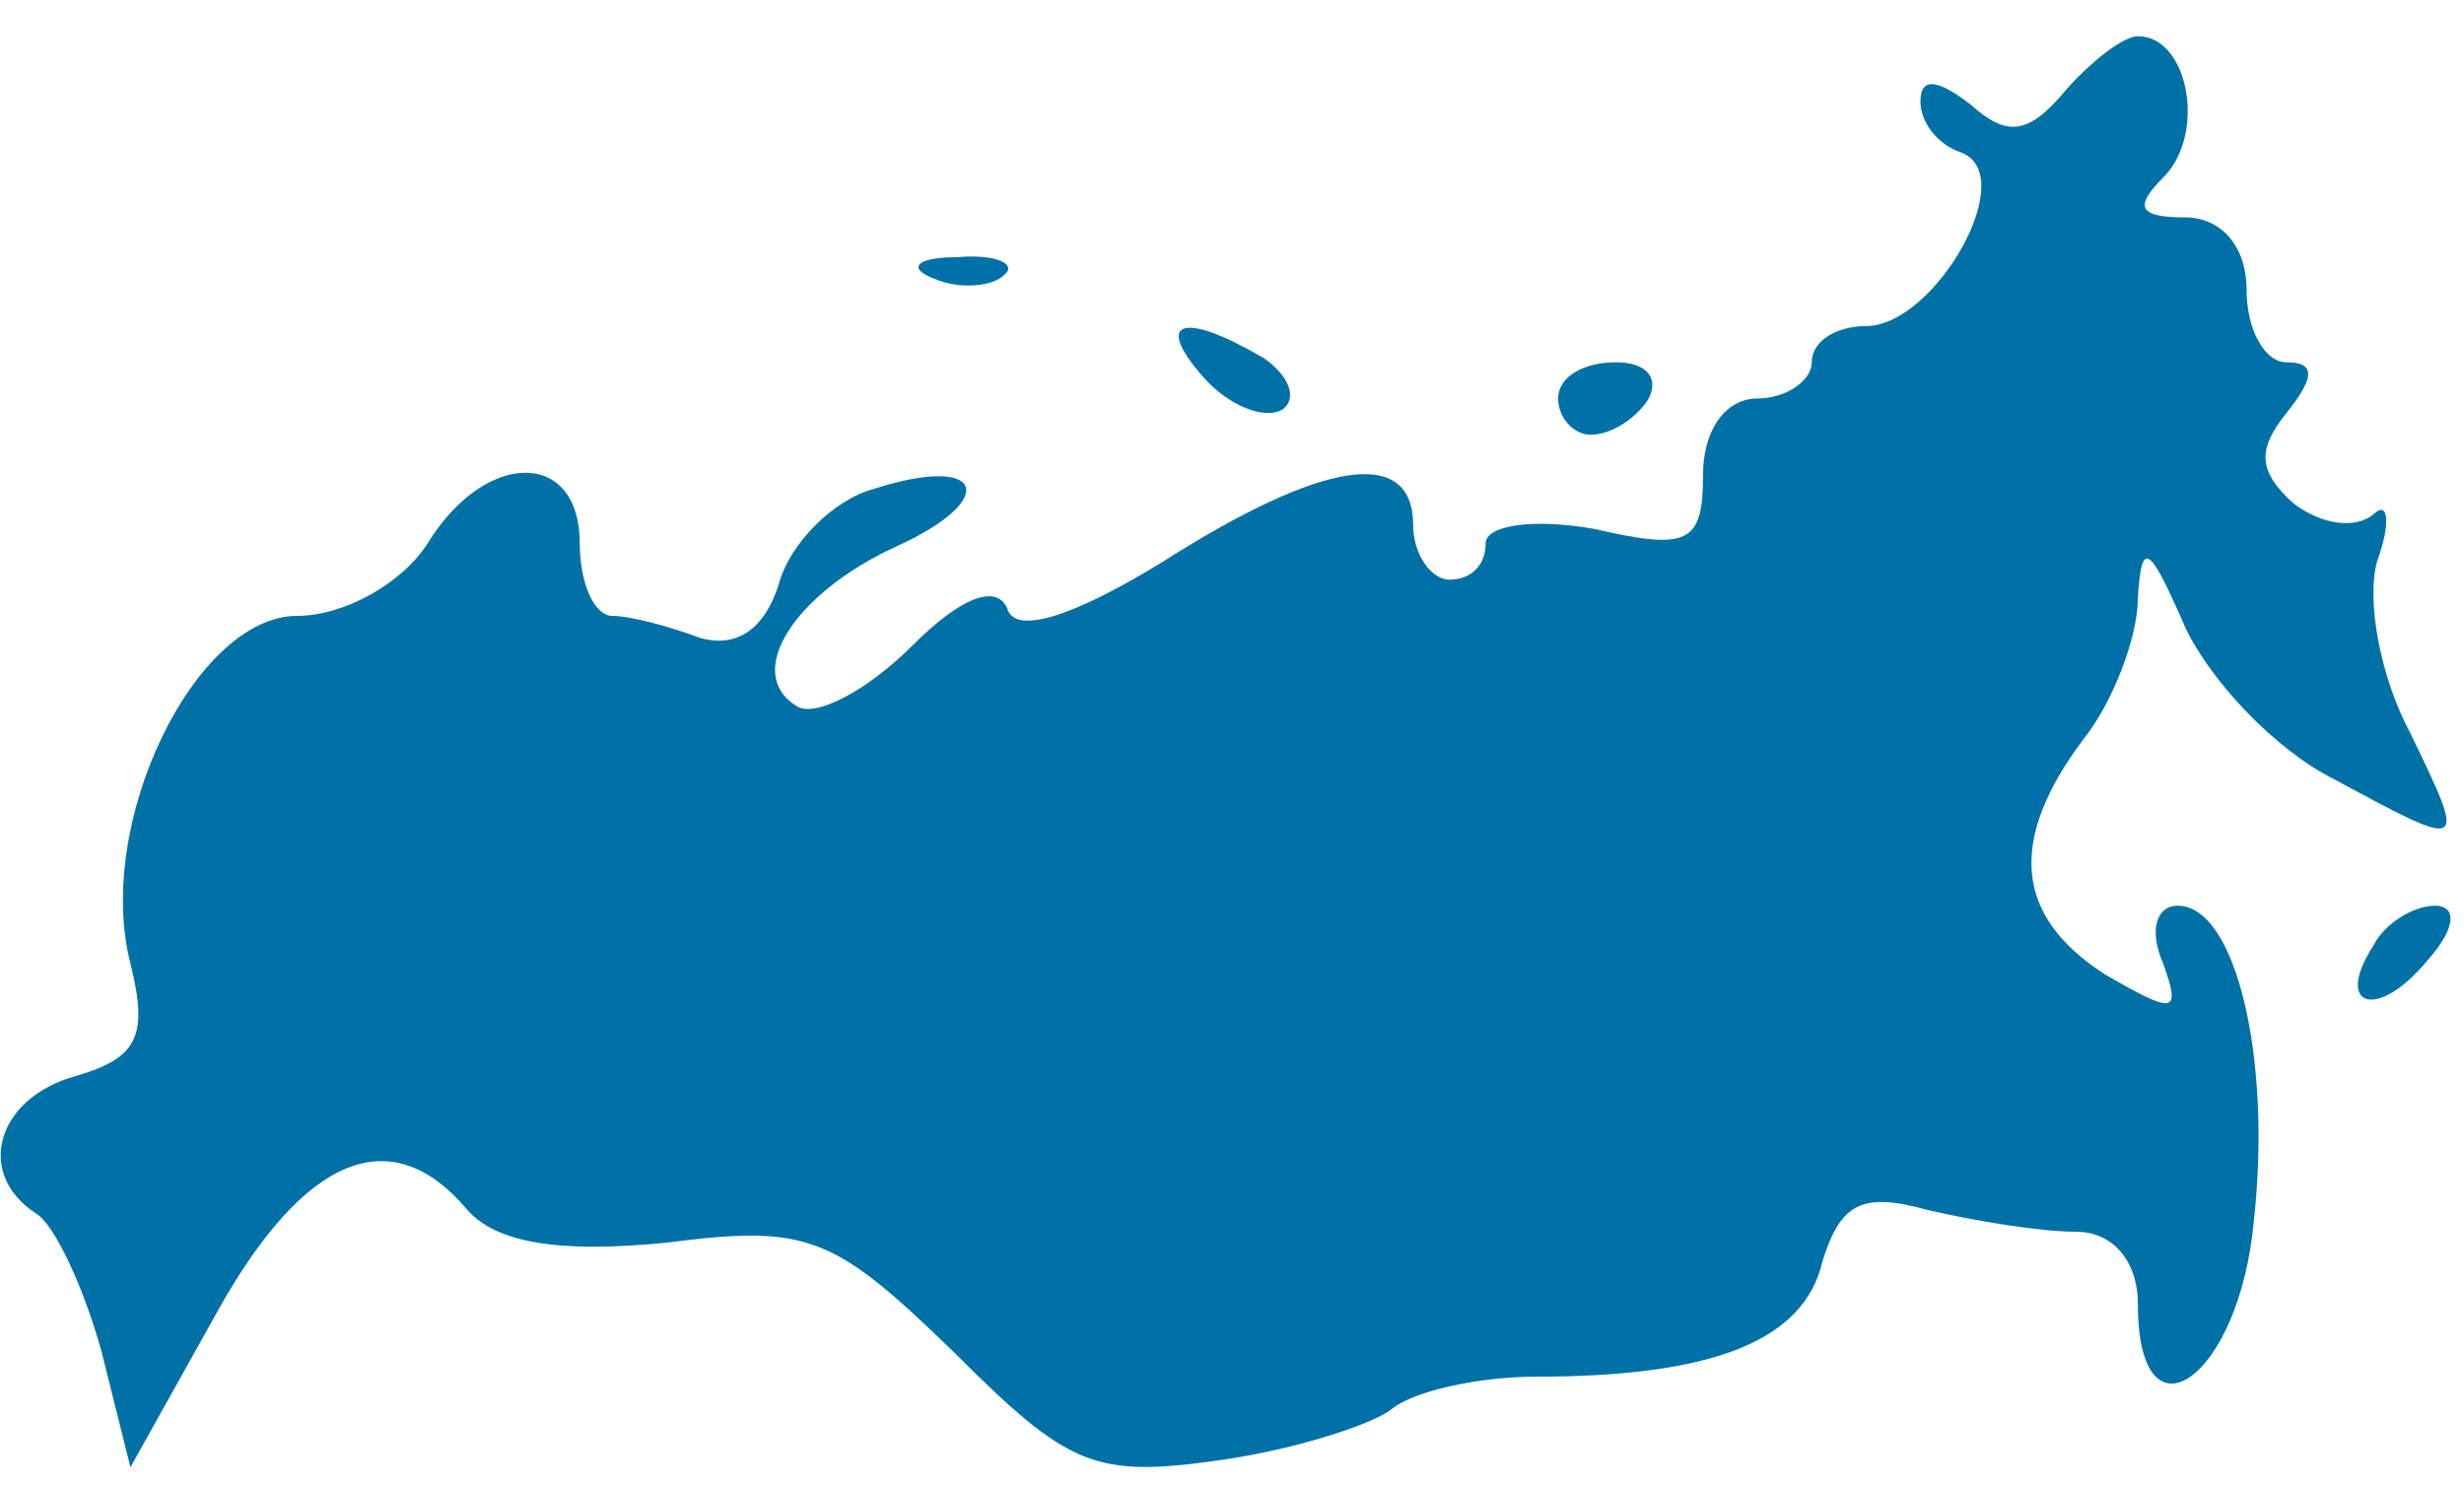 <svg xmlns="http://www.w3.org/2000/svg" viewBox="0 0 68 41" id="map" width="100%" height="100%" fill="#0071a6">
    <path d="M57 2.5c-1 1.2-1.6 1.3-2.6.4-.9-.7-1.4-.8-1.4-.1 0 .6.5 1.2 1.1 1.4 1.7.6-.7 4.8-2.6 4.8-.8 0-1.5.4-1.5 1 0 .5-.7 1-1.5 1-.9 0-1.5.9-1.5 2.1 0 1.9-.4 2.1-3 1.5-1.7-.3-3-.1-3 .4 0 .6-.4 1-1 1-.5 0-1-.7-1-1.5 0-2.2-2.5-1.8-6.9 1-2.6 1.6-4.1 2-4.3 1.3-.3-.7-1.3-.3-2.6 1s-2.7 2-3.2 1.7c-1.5-.9-.1-3.1 2.7-4.4 2.9-1.3 2.5-2.6-.6-1.6-1.1.3-2.3 1.5-2.6 2.6-.4 1.3-1.2 1.8-2.2 1.5-.8-.3-1.9-.6-2.4-.6s-.9-.9-.9-2c0-2.6-2.6-2.6-4.2 0-.7 1.1-2.3 2-3.6 2-2.8 0-5.6 5.7-4.6 9.6.5 2 .2 2.6-1.5 3.1-2.2.6-2.8 2.7-1.1 3.8.5.3 1.3 2 1.8 3.8l.8 3.2L6 36.2c2.4-4.3 4.8-5.3 6.9-2.8.8.9 2.5 1.2 5.5.9 3.9-.5 4.6-.2 7.9 3 3.2 3.2 3.9 3.5 7.4 3 2.1-.3 4.2-1 4.7-1.4.6-.5 2.4-.9 4-.9 4.9 0 7.4-1 7.9-3.2.5-1.6 1.1-1.9 2.9-1.4 1.3.3 3.1.6 4.1.6 1 0 1.7.8 1.7 2 0 4 2.8 2.1 3.2-2.3.5-4.5-.5-8.7-2.1-8.7-.6 0-.8.7-.4 1.6.5 1.4.3 1.4-1.6.3-2.5-1.6-2.7-3.7-.6-6.5.8-1 1.5-2.8 1.5-3.9.1-1.6.3-1.5 1.3.8.7 1.5 2.5 3.4 4.1 4.2 3.7 2 3.7 2 2.1-1.3-.8-1.5-1.2-3.6-.9-4.7.4-1.1.3-1.7-.1-1.3-.5.4-1.4.3-2.2-.3-1-.9-1-1.5-.2-2.5s.8-1.4 0-1.4c-.6 0-1.1-.9-1.1-2 0-1.2-.7-2-1.7-2-1.3 0-1.4-.3-.6-1.1 1.2-1.2.7-3.9-.7-3.9-.4 0-1.3.7-2 1.5zM25.8 7.7c.7.3 1.6.2 1.9-.1.4-.3-.2-.6-1.3-.5-1.1 0-1.4.3-.6.6z"></path>
    <path d="M33.2 10.4c.7.8 1.7 1.2 2.2.9.4-.3.2-.9-.5-1.4-2.2-1.3-3.1-1.1-1.7.5zm9.8.6c0 .5.4 1 .9 1 .6 0 1.3-.5 1.6-1 .3-.6-.1-1-.9-1-.9 0-1.6.4-1.6 1zm22.5 15.1c-1.1 1.7.1 2.1 1.5.4.8-.9.8-1.5.2-1.5-.6 0-1.4.5-1.7 1.1z"></path>
</svg>
